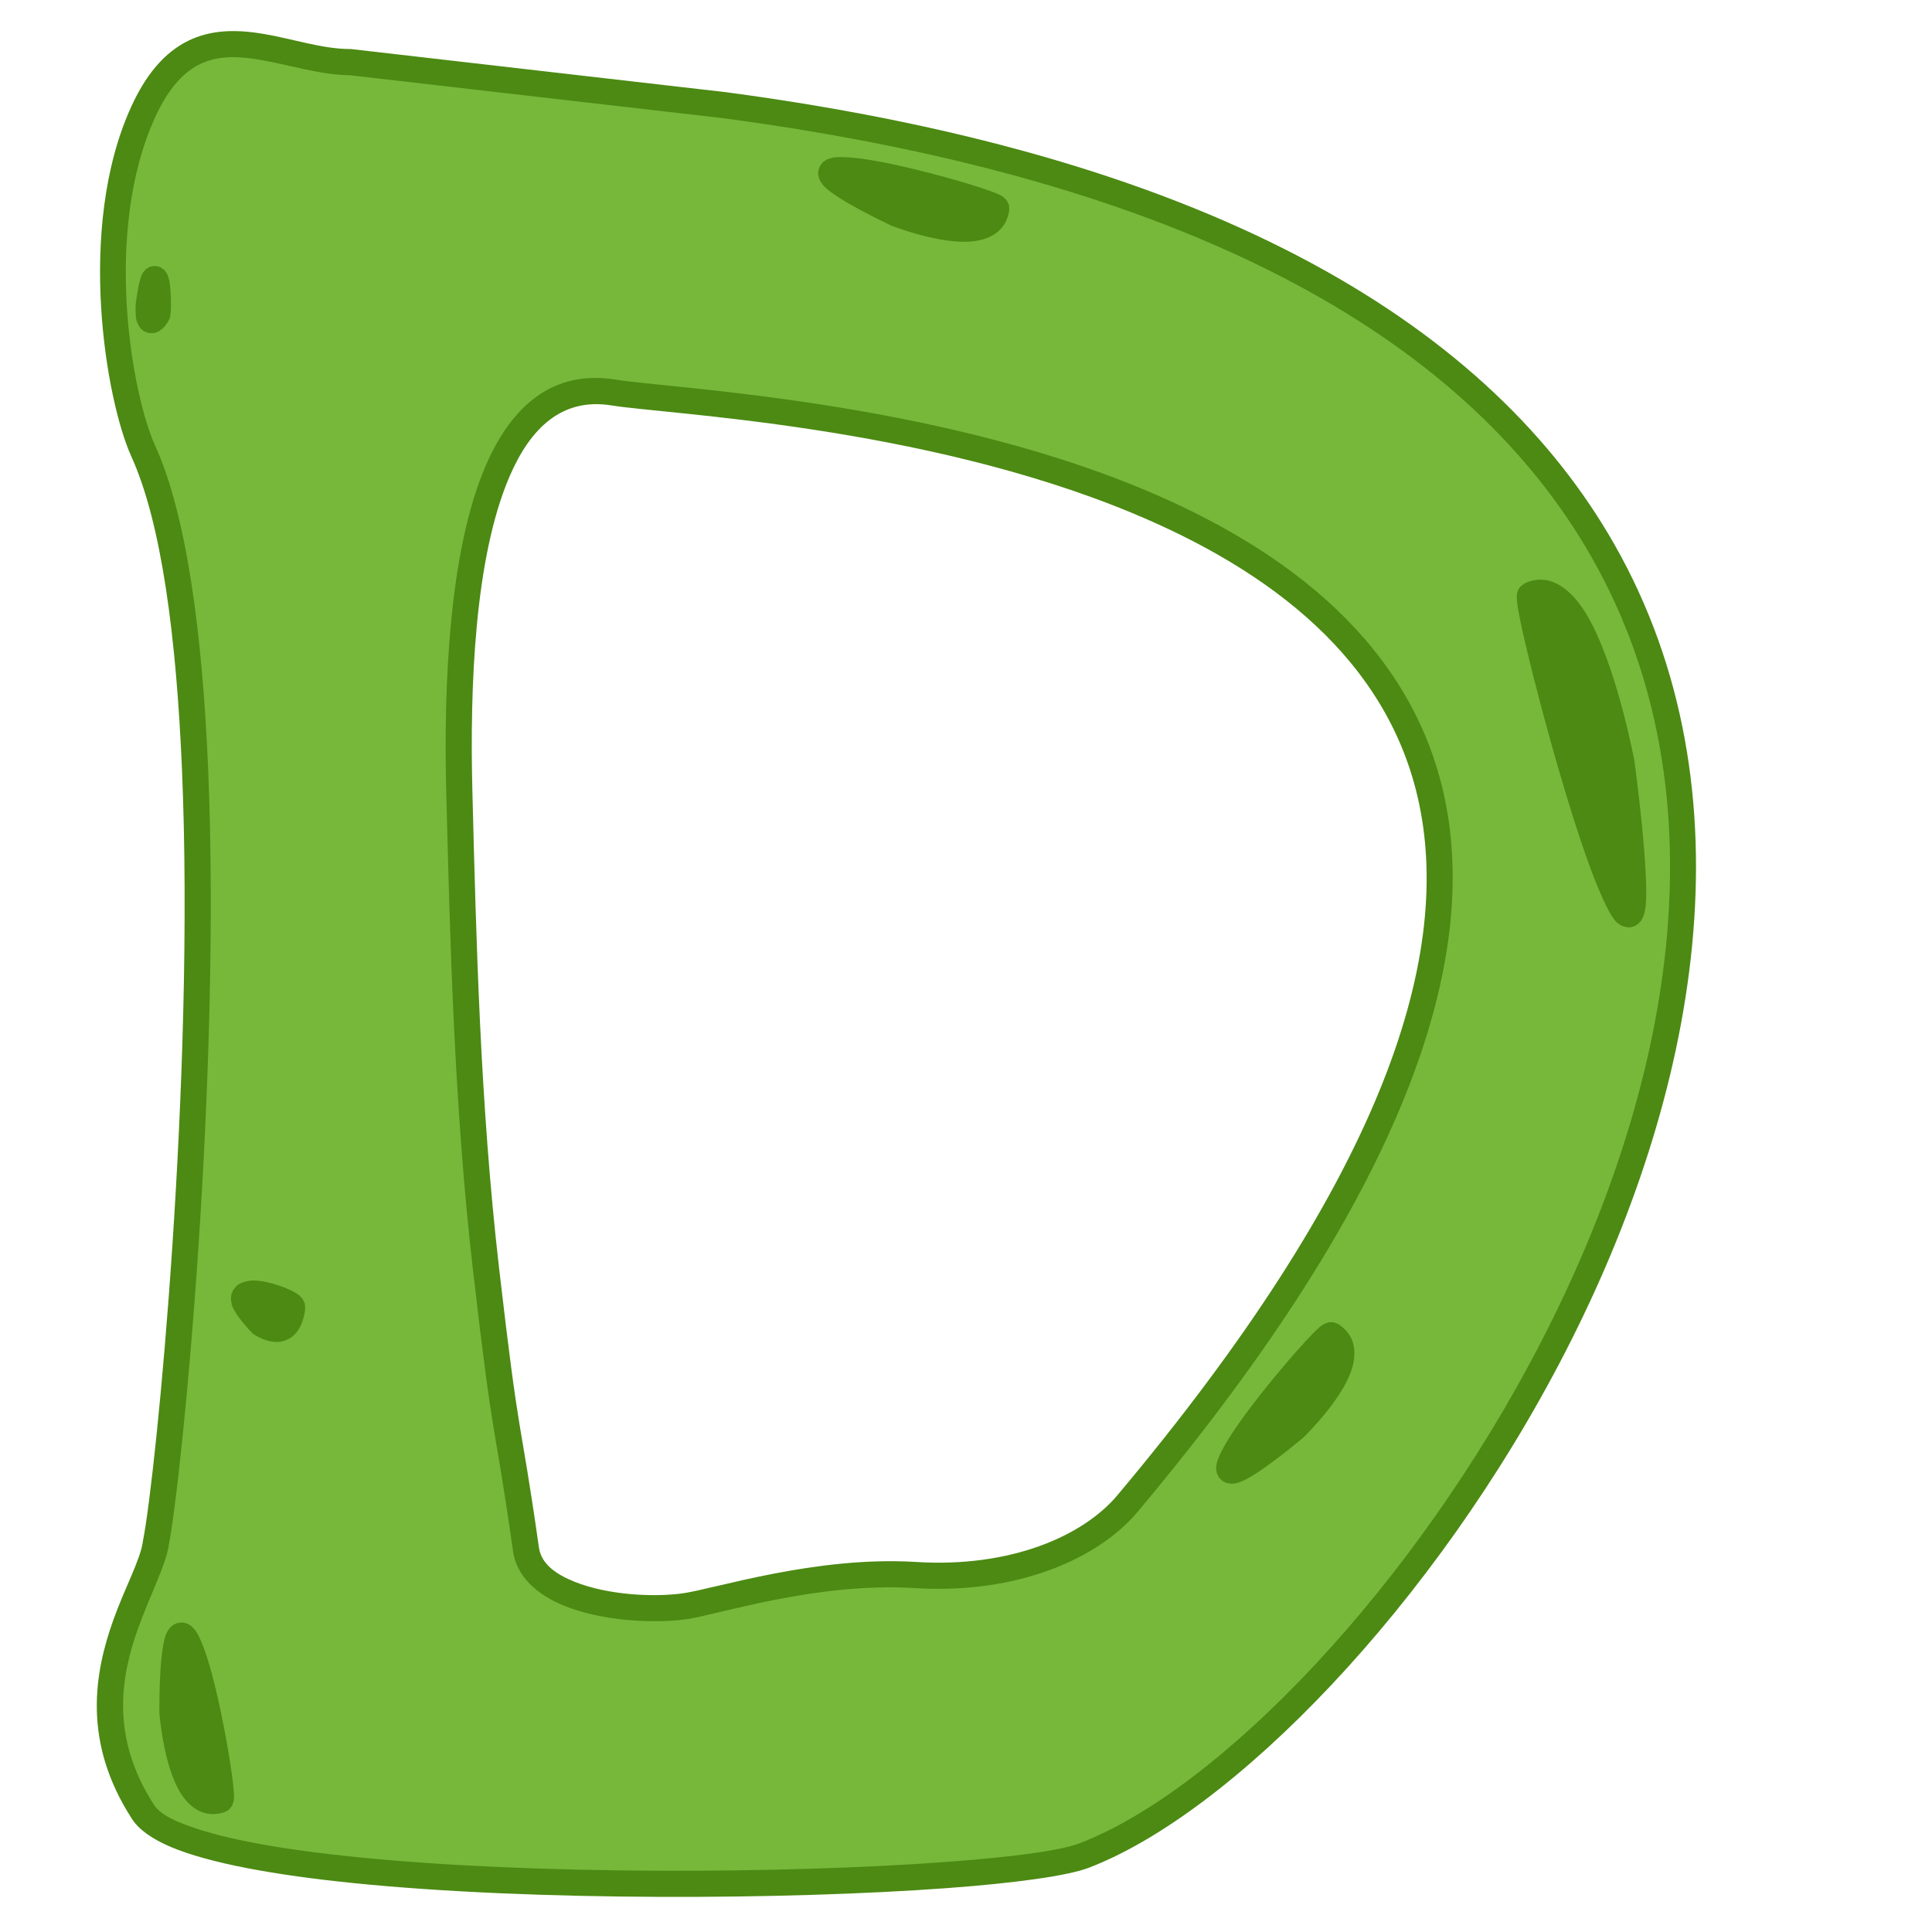 <?xml version="1.0" encoding="UTF-8" standalone="no"?><!DOCTYPE svg PUBLIC "-//W3C//DTD SVG 1.1//EN" "http://www.w3.org/Graphics/SVG/1.1/DTD/svg11.dtd"><svg width="100%" height="100%" viewBox="0 0 1182 1182" version="1.1" xmlns="http://www.w3.org/2000/svg" xmlns:xlink="http://www.w3.org/1999/xlink" xml:space="preserve" xmlns:serif="http://www.serif.com/" style="fill-rule:evenodd;clip-rule:evenodd;stroke-linejoin:round;stroke-miterlimit:2;"><path d="M214.189,37.999l228.612,26.3c1005.83,133.44 466.463,976.312 220.656,1070.87c-59.8,23.003 -538.51,31.065 -575.861,-26.477c-48.158,-74.19 3.817,-135.345 7.77,-164.712c11.651,-59.313 55.355,-529.346 -7.77,-668.107c-14.672,-32.252 -33.045,-134.99 -0,-207.345c31.863,-69.768 83.186,-30.524 126.593,-30.524Zm161.318,202.161c-86.094,-14.005 -97.275,135.216 -94.496,244.02c2.308,90.34 4.78,192.213 16.376,292.54c12.937,111.94 12.291,86.174 24.427,171.26c4.535,31.8 64.95,39.083 96.701,34.787c19.197,-2.598 80.659,-22.972 141.606,-19.162c60.478,3.781 107.311,-17.102 129.588,-43.626c542.619,-646.076 -234.649,-666.879 -314.202,-679.819Z" style="fill:#77b83b;"/><path d="M215.104,30.051l228.612,26.3l0.137,0.017c305.279,40.501 469.468,146.376 543.585,276.249c86.802,152.099 50.628,338.088 -29.722,494.417c-80.178,155.992 -204.202,282.06 -291.386,315.596c-12.9,4.962 -44.749,9.432 -87.417,12.558c-97.297,7.13 -252.019,8.086 -362.567,-3.099c-48.196,-4.877 -88.113,-12.152 -111.666,-22.048c-11.773,-4.946 -19.79,-10.83 -23.794,-16.999c-30.668,-47.246 -23.245,-89.495 -11.358,-122.481c7.227,-20.056 16.379,-36.282 17.91,-47.653c0.021,-0.159 0.048,-0.317 0.078,-0.474c8.123,-41.355 31.842,-283.163 23.806,-471.931c-3.405,-79.966 -12.364,-150.338 -31.008,-191.322c-15.142,-33.285 -34.097,-139.311 0.005,-213.981c10.656,-23.334 23.564,-35.463 37.302,-41.384c13.741,-5.923 28.593,-5.621 43.767,-3.054c17.703,2.995 35.86,9.237 52.801,9.237c0.306,-0 0.611,0.017 0.915,0.052Zm-1.383,15.946l-0.003,0c-17.651,-0.11 -36.579,-6.343 -54.999,-9.459c-12.043,-2.037 -23.86,-2.73 -34.765,1.971c-10.908,4.701 -20.619,14.809 -29.081,33.338c-31.987,70.039 -14.198,169.488 0.005,200.709c19.231,42.273 28.918,114.786 32.429,197.267c8.087,189.937 -15.818,433.146 -24.045,475.455c-1.72,12.113 -11.026,29.465 -18.682,50.708c-10.512,29.17 -17.395,66.563 9.726,108.345c3.821,5.886 13.399,10.366 26.789,14.716c23.159,7.524 57.097,13.1 96.862,17.123c109.7,11.099 263.236,10.136 359.787,3.061c40.41,-2.961 70.625,-6.835 82.841,-11.534c84.88,-32.65 204.842,-156.108 282.9,-307.977c77.885,-151.533 114.196,-331.74 30.057,-479.172c-72.397,-126.86 -233.55,-228.74 -531.725,-268.31l-228.096,-26.241Z" style="fill:#4c8a13;"/><path d="M376.792,232.263c33.601,5.466 190.947,12.459 321.767,66.715c89.23,37.007 165.934,96.006 185.446,190.061c20.618,99.386 -22.988,239.409 -188.17,436.085c-23.448,27.918 -72.557,50.445 -136.214,46.465c-60.278,-3.768 -121.047,16.536 -140.033,19.105c-20.154,2.727 -51.218,0.985 -73.886,-8.065c-17.264,-6.891 -29.615,-18.147 -31.808,-33.52c-12.151,-85.19 -11.501,-59.392 -24.455,-171.47c-11.623,-100.573 -14.112,-202.694 -16.425,-293.255c-1.696,-66.411 1.96,-147.594 23.882,-198.86c16.003,-37.425 41.535,-59.501 79.896,-53.261Zm-2.569,15.793c-30.519,-4.964 -49.884,13.985 -62.616,43.759c-21.177,49.525 -24.237,128.006 -22.598,192.16c2.301,90.12 4.757,191.744 16.325,291.827c12.921,111.802 12.278,86.067 24.4,171.048c1.437,10.075 10.585,16.403 21.9,20.92c20.186,8.058 47.861,9.497 65.808,7.069c19.408,-2.626 81.564,-23.07 143.178,-19.218c57.301,3.582 101.856,-15.656 122.963,-40.787c160.39,-190.971 204.775,-326.043 184.756,-422.545c-18.417,-88.774 -91.69,-143.602 -175.909,-178.531c-129.351,-53.647 -284.984,-60.298 -318.207,-65.702Z" style="fill:#4c8a13;"/><path d="M105.507,1047.56c-0,-0 4.104,61.096 29.277,53.594c2.897,-0.863 -11.533,-85.528 -21.977,-99.308c-7.737,-10.208 -7.3,45.714 -7.3,45.714Z" style="fill:#4c8a13;"/><path d="M97.507,1047.62c-0,0 -0.136,-17.979 1.134,-31.962c0.624,-6.881 1.71,-12.89 3.069,-16.099l1.189,-2.275l1.314,-1.682l2.173,-1.733l2.105,-0.908l3.115,-0.344l2.863,0.649l2.465,1.428l2.249,2.318c3.159,4.169 6.917,14.023 10.258,26.361c7.138,26.36 13.482,64.592 13.712,74.984c0.035,1.601 -0.068,2.819 -0.209,3.61l-0.945,2.795l-2.013,2.487l-2.917,1.57c-11.312,3.371 -20.132,-1.745 -26.45,-11.625c-10.674,-16.692 -13.094,-49.1 -13.094,-49.1c-0.011,-0.158 -0.017,-0.316 -0.018,-0.474Zm16.402,-20.388c-0.437,9.528 -0.413,18.442 -0.404,20.017l0,0.009c0.169,2.318 1.7,21.235 7.489,35.207c1.394,3.365 3.012,6.43 5.038,8.698c0.177,0.199 0.358,0.389 0.543,0.571c-1.713,-14.69 -6.934,-43.335 -12.578,-64.179c-0.029,-0.108 -0.058,-0.216 -0.088,-0.323Z" style="fill:#4c8a13;"/><path d="M992.107,467.227c0,0 -21.744,-119.247 -55.925,-103.057c-3.933,1.863 38.746,166.585 57.311,192.906c13.753,19.5 -1.386,-89.849 -1.386,-89.849Z" style="fill:#4c8a13;"/><path d="M1000.03,466.13c-0,0 9.732,71.961 6.477,90.475c-0.541,3.077 -1.513,5.292 -2.468,6.656l-1.903,2.058l-1.987,1.242l-2.061,0.671l-2.175,0.165l-3.644,-0.907l-2.748,-1.845c-0.779,-0.699 -1.654,-1.662 -2.568,-2.958c-5.247,-7.44 -12.498,-25.376 -19.969,-47.734c-16.809,-50.302 -35.591,-123.477 -38.569,-143.46c-0.617,-4.141 -0.446,-6.899 -0.17,-7.987l0.692,-1.845l1.192,-1.748l2.626,-1.973c13.717,-6.497 27.01,1.25 37.396,18.164c18.693,30.444 29.825,90.688 29.825,90.688c0.02,0.113 0.038,0.225 0.054,0.338Zm-55.294,-94.99c4.112,23.112 21.683,90.638 37.423,137.742c3.053,9.136 6.003,17.487 8.759,24.529c-1.365,-25.811 -6.332,-62.149 -6.714,-64.918l-0.001,-0.008c-0.639,-3.48 -10.717,-57.371 -27.687,-85.008c-2.589,-4.216 -5.299,-7.773 -8.24,-10.205c-1.148,-0.95 -2.325,-1.699 -3.54,-2.132Z" style="fill:#4c8a13;"/><path d="M791.976,873.591c-0,0 44.411,-42.157 22.568,-56.747c-2.513,-1.679 -58.477,63.471 -62.417,80.306c-2.92,12.472 39.849,-23.559 39.849,-23.559Z" style="fill:#4c8a13;"/><path d="M797.13,879.709c0,0 -13.753,11.581 -25.328,19.529c-5.695,3.912 -11.013,6.911 -14.352,7.914l-2.51,0.537l-2.133,0.061l-2.721,-0.566l-2.043,-1.041l-2.252,-2.178l-1.329,-2.618l-0.474,-2.81l0.349,-3.21c1.192,-5.093 6.38,-14.276 13.744,-24.723c15.736,-22.32 41.117,-51.608 48.969,-58.418c1.21,-1.049 2.214,-1.747 2.912,-2.143l2.755,-1.056l3.2,-0.039l3.07,1.243c9.816,6.557 11.507,16.612 7.935,27.781c-6.036,18.872 -29.438,41.421 -29.438,41.421c-0.115,0.109 -0.233,0.214 -0.354,0.316Zm-26.164,0.388c7.613,-5.745 14.459,-11.454 15.667,-12.466l0.013,-0.011c1.703,-1.637 15.264,-14.874 22.315,-28.233c1.7,-3.221 3.027,-6.422 3.48,-9.43c0.04,-0.263 0.071,-0.523 0.093,-0.781c-10.214,10.694 -28.933,32.998 -41.376,50.647c-0.064,0.092 -0.128,0.183 -0.192,0.274Z" style="fill:#4c8a13;"/><path d="M548.578,130.733c-0,-0 56.859,22.728 60.985,-3.213c0.475,-2.985 -82.101,-26.6 -99.042,-23.144c-12.551,2.56 38.057,26.357 38.057,26.357Z" style="fill:#4c8a13;"/><path d="M545.174,137.972c-0,0 -16.269,-7.655 -28.327,-14.848c-5.934,-3.54 -10.882,-7.118 -13.187,-9.732l-1.537,-2.056l-0.948,-1.912l-0.622,-2.708l0.092,-2.292l1.037,-2.956l1.823,-2.302l2.354,-1.604l3.063,-1.025c5.125,-1.045 15.636,-0.17 28.204,2.155c26.854,4.967 64.068,15.785 73.537,20.073c1.459,0.661 2.512,1.281 3.164,1.75l2.111,2.061l1.373,2.891l0.153,3.309c-1.854,11.658 -10.282,17.396 -21.923,18.819c-19.666,2.403 -49.933,-9.434 -49.933,-9.434c-0.146,-0.059 -0.291,-0.122 -0.434,-0.189Zm-11.287,-23.608c8.401,4.516 16.448,8.35 17.872,9.024l0.008,0.003c2.164,0.851 19.881,7.654 34.983,8.478c3.636,0.199 7.099,0.066 10.021,-0.779c0.255,-0.074 0.505,-0.155 0.749,-0.243c-13.985,-4.81 -42.07,-12.494 -63.304,-16.422c-0.11,-0.021 -0.22,-0.041 -0.329,-0.061Z" style="fill:#4c8a13;"/><path d="M159.964,809.898c-0,0 15.971,11.823 18.833,-10.063c0.329,-2.518 -23.446,-11.945 -28.836,-7.036c-3.993,3.636 10.003,17.099 10.003,17.099Z" style="fill:#4c8a13;"/><path d="M154.417,815.664c0,-0 -10.731,-10.902 -12.633,-17.464l-0.538,-3.449l0.345,-2.922l1.097,-2.634l1.887,-2.311c2.51,-2.287 6.883,-3.769 12.364,-3.42c7.746,0.493 18.516,4.37 23.527,7.287c1.069,0.622 1.943,1.229 2.602,1.768l1.977,2.046l1.432,2.898l0.252,3.409c-1.814,13.878 -8.318,18.317 -13.832,19.715c-8.364,2.119 -17.693,-4.259 -17.693,-4.259c-0.276,-0.204 -0.539,-0.426 -0.787,-0.664Zm7.761,-15.02c1.21,1.352 2.285,2.449 2.868,3.032l0.006,0.005c0.335,0.206 0.903,0.531 1.599,0.831c0.664,0.285 1.487,0.775 2.315,0.565c0.258,-0.065 0.269,-0.436 0.456,-0.8c0.131,-0.253 0.253,-0.524 0.367,-0.813c-2.077,-0.881 -4.926,-2.013 -7.611,-2.82Z" style="fill:#4c8a13;"/><path d="M91.008,186.517c-0,0 -1.425,16.451 5.197,5.752c0.762,-1.231 0.541,-21.073 -1.527,-21.566c-1.533,-0.366 -3.67,15.814 -3.67,15.814Z" style="fill:#4c8a13;"/><path d="M83.077,185.47c-0,-0 0.902,-6.798 1.972,-11.731c0.69,-3.184 1.659,-5.779 2.359,-6.905l2.112,-2.372l2.165,-1.222l2.287,-0.517l2.561,0.198l2.091,0.806l2.034,1.554l1.72,2.482l1.166,3.661c0.98,4.827 1.235,15.06 0.929,19.527l-0.521,3.393l-0.945,2.136c-1.306,2.111 -2.468,3.504 -3.404,4.402l-2.05,1.591l-2.015,0.939l-1.757,0.401l-2.023,0.028l-2.056,-0.456l-1.804,-0.871l-1.389,-1.076l-1.378,-1.627l-1.485,-3.251c-1.058,-3.655 -0.609,-10.733 -0.609,-10.733c0.011,-0.119 0.024,-0.239 0.04,-0.357Z" style="fill:#4c8a13;"/></svg>